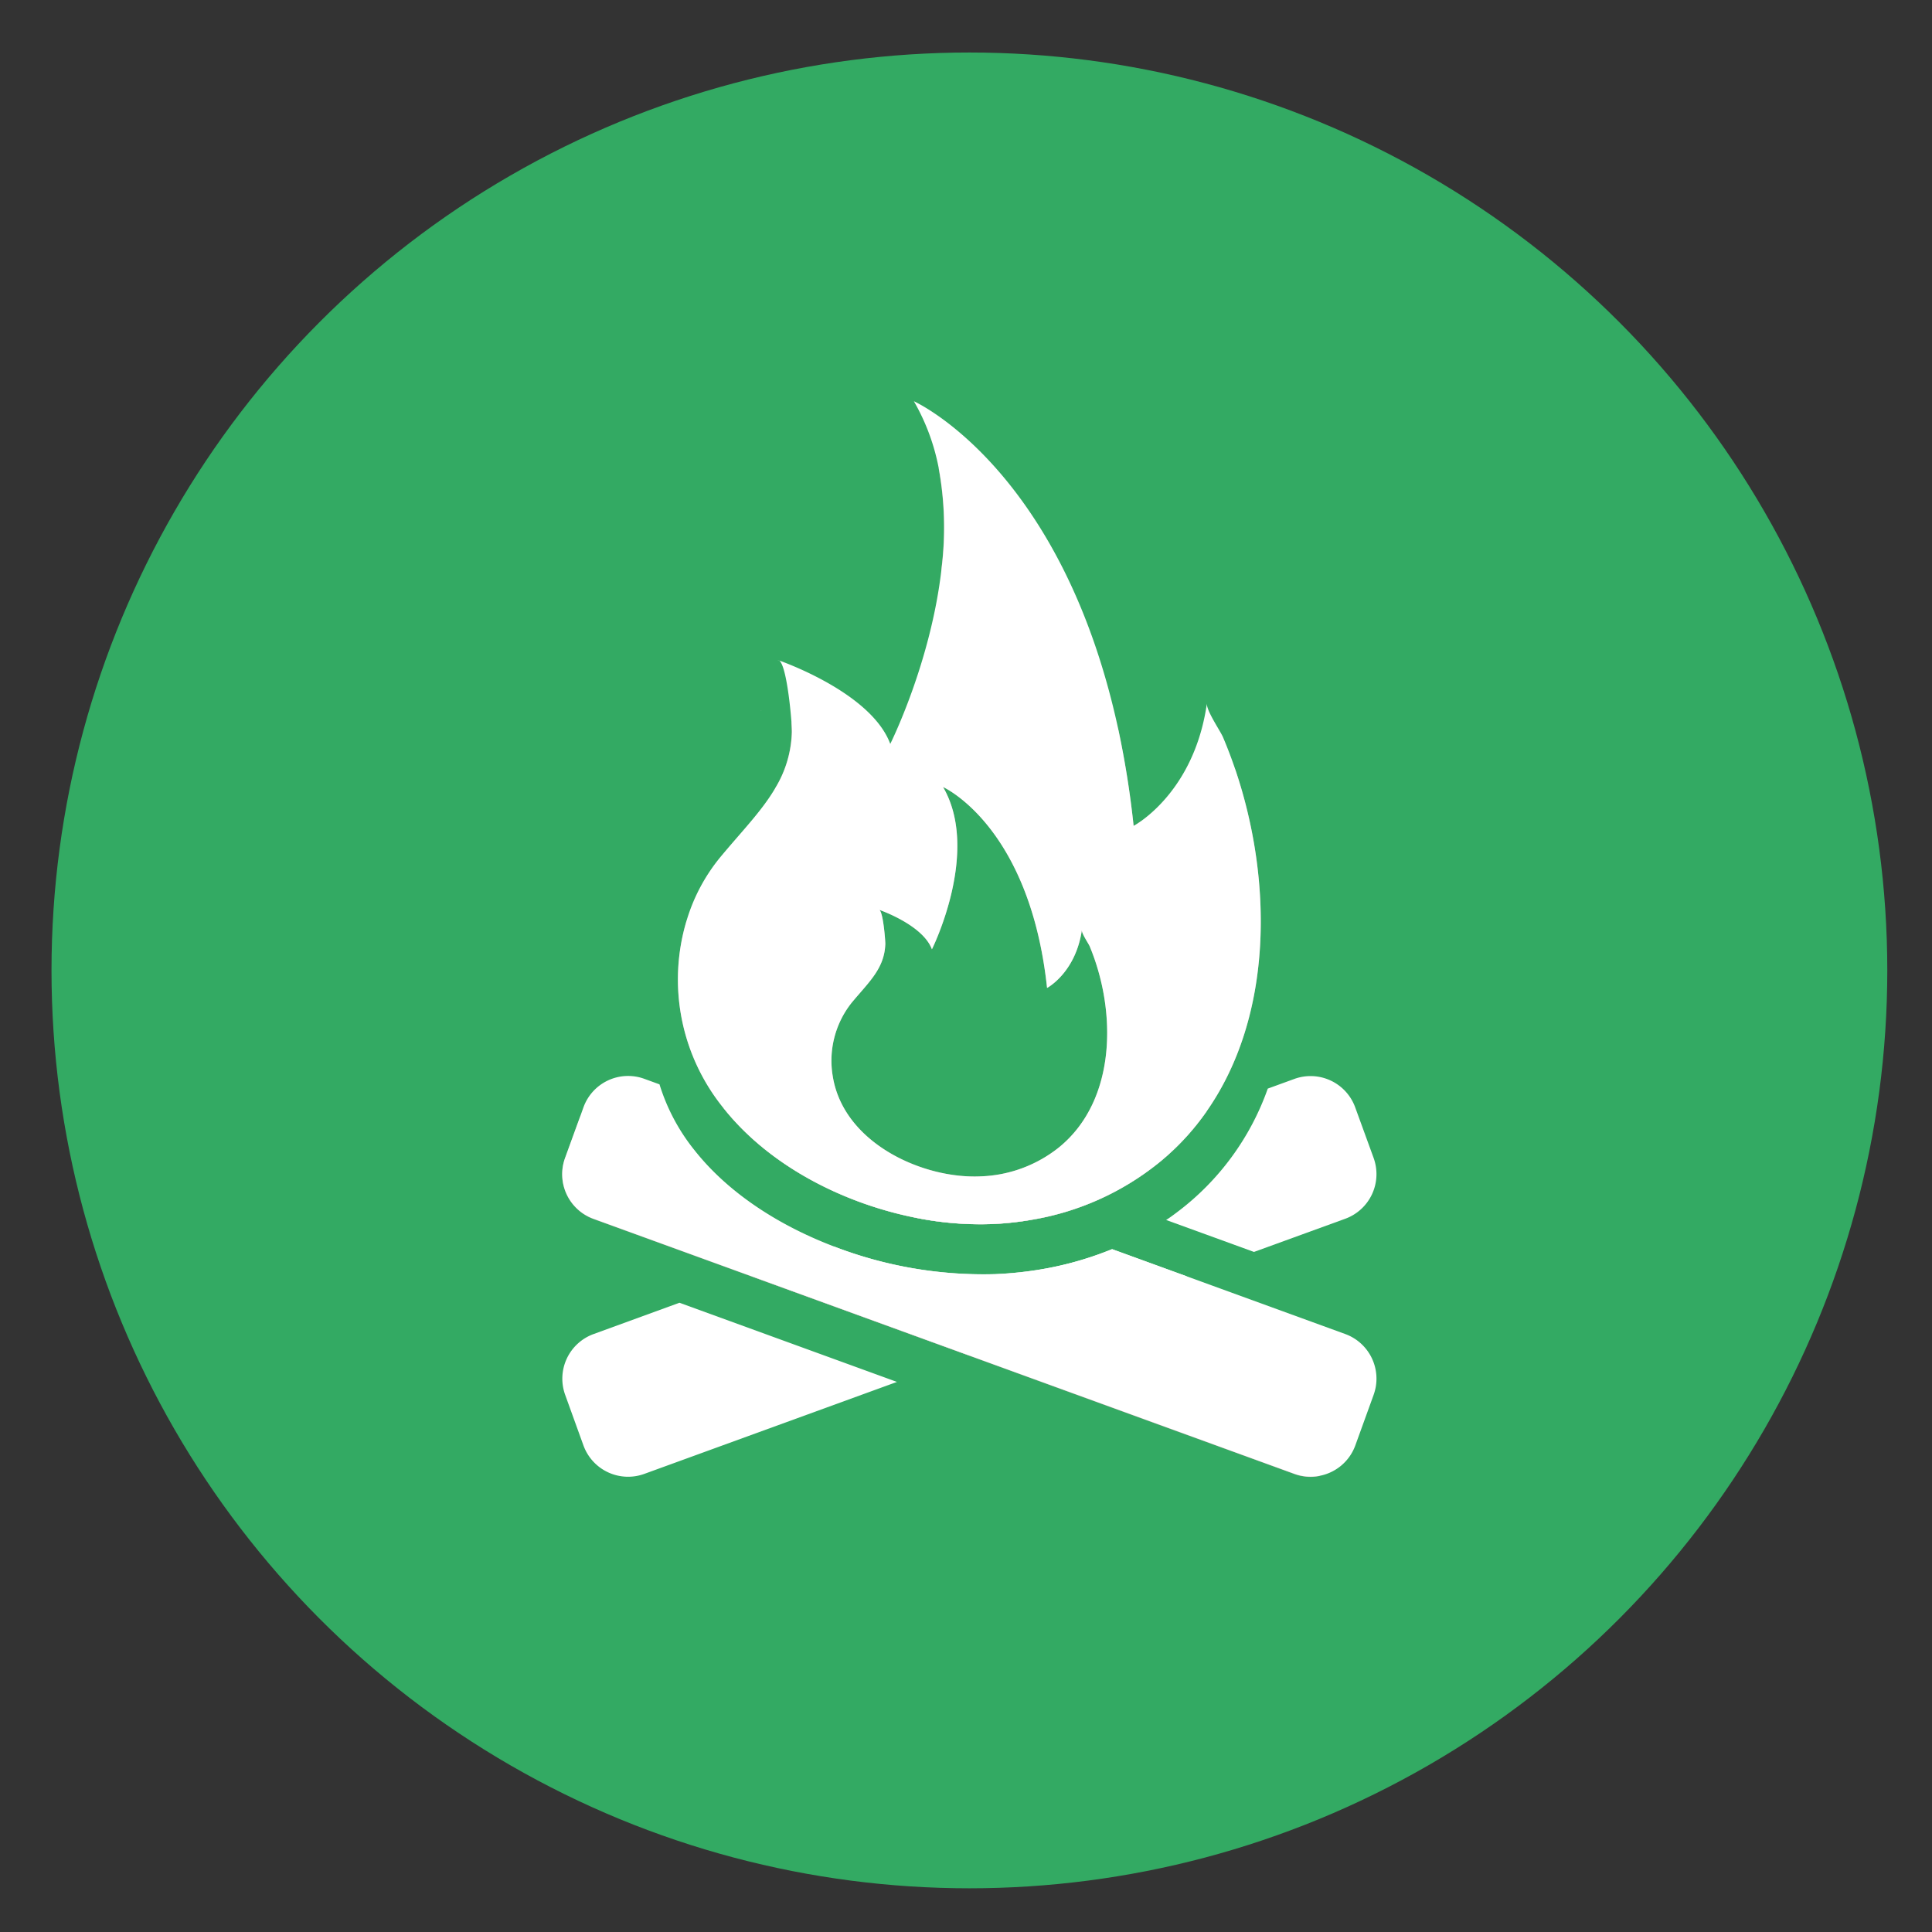 <svg xmlns="http://www.w3.org/2000/svg" viewBox="0 0 500 500"><rect x="0" y="0" width="500" height="500" fill="#333333" stroke="none"/><defs><style>.cls-1{fill:#33aa63;}.cls-2{fill:#fff;}.cls-3{fill:#b2a3a3;}</style></defs><g id="circles"><circle class="cls-1" cx="250.88" cy="251.14" r="237.55"/></g><g id="Layer_4" data-name="Layer 4"><path class="cls-2" d="M175.84,337.15l56.29,20.49-65.35,23.79A12.29,12.29,0,0,1,151,374.09L146.27,361a12.29,12.29,0,0,1,7.33-15.74Z"/><path class="cls-2" d="M236.53,315.05l14.34-5.21,61.51-22.39a64.59,64.59,0,0,1-12.26,13.29,71,71,0,0,1-33.18,14.94h0a78.64,78.64,0,0,1-9.9,1.08A84.27,84.27,0,0,1,236.53,315.05Z"/><path class="cls-2" d="M287.81,323.28l19.37,7.05-18.74,6.82-20.21,7.35-17.36,6.32-56.3-20.49L211.93,324l3.89-1.41a107.52,107.52,0,0,0,41.77,7.16q4.28-.18,8.5-.74A87.14,87.14,0,0,0,287.81,323.28Z"/><path class="cls-2" d="M348.13,315.42,324.53,324l-13.44-4.89-9.3-3.38c1-.63,1.9-1.31,2.82-2a68.57,68.57,0,0,0,23.49-32l6.87-2.5a12.29,12.29,0,0,1,15.75,7.34l4.77,13.1A12.29,12.29,0,0,1,348.13,315.42Z"/><path class="cls-3" d="M345.49,371l-4,11a12.11,12.11,0,0,1-6.53-.51l-84.1-30.61-56.3-20.49-41-14.91a12.29,12.29,0,0,1-7.33-15.75l4-10.95a12.1,12.1,0,0,1,6.52.51l22.84,8.32c8.76,11.16,21.9,19.6,36.2,25.05a107.52,107.52,0,0,0,41.77,7.16q4.28-.18,8.5-.74l22.35,8.13,49.69,18.09A12.28,12.28,0,0,1,345.49,371Z"/><path class="cls-2" d="M348.13,345.24l-40.95-14.91-19.37-7.05A87.14,87.14,0,0,1,266.09,329q-4.23.56-8.5.74a107.52,107.52,0,0,1-41.77-7.16c-14.3-5.45-27.44-13.89-36.2-25.05a51.28,51.28,0,0,1-8.94-16.9l-3.9-1.42A12.28,12.28,0,0,0,151,286.57l-.77,2.15-.61,1.65-3.38,9.3a12.29,12.29,0,0,0,7.33,15.75l41,14.91,56.3,20.49L335,381.43a12.11,12.11,0,0,0,6.53.51,12.28,12.28,0,0,0,9.22-7.85L355.49,361a14.2,14.2,0,0,0,.52-1.88A12.3,12.3,0,0,0,348.13,345.24Zm-97.26-35.4-63.71-23.19c11.77,14.92,30.79,24.62,49.37,28.4h0a84.27,84.27,0,0,0,20.5,1.71,78.64,78.64,0,0,0,9.9-1.08Z"/><path class="cls-3" d="M197.1,183.93l-.33-.1A.6.6,0,0,1,197.1,183.93Z"/><path class="cls-3" d="M319.72,199.22c-1-1.69-1.88-3.37-1.75-4.22-3.65,23.51-20.71,31.74-20.71,31.74-.57-4.92-1.28-9.63-2.1-14.14a16.74,16.74,0,0,1-1.78,1.14,240.63,240.63,0,0,0-3.87-24.54v0c-12.69-40.9-34.88-60.24-46.6-68a84.63,84.63,0,0,1,.74,25.79v0c.73,29.42-15.15,58.52-15.15,58.52C225,196.87,213,190.4,204.78,186.88c.08,1.28.12,2.24.11,2.67A29.33,29.33,0,0,1,200.61,204h0c-1.08,12.63-10,19.76-20.08,30.85-1,1.12-2,2.29-2.87,3.5a52.84,52.84,0,0,0,9.5,48.32c11.77,14.92,30.79,24.62,49.37,28.4h0a84.27,84.27,0,0,0,20.5,1.71,78.64,78.64,0,0,0,9.9-1.08h0a71,71,0,0,0,33.18-14.94,64.59,64.59,0,0,0,12.26-13.29C329.49,262.86,329.41,227.89,319.72,199.22Zm-45.56,97.64a34.32,34.32,0,0,1-20.38,7.58c-15,.7-35.44-8.61-38.25-25.83a24.09,24.09,0,0,1,4.85-19.07c4.51-5.44,8.52-8.86,8.74-15.26,0-1-.55-8.09-1.53-8.8,1.39.49,11.38,4.25,13.59,10.2,0,0,12.64-25.27,2.88-42,0,0,22.43,10,26.92,52,0,0,7.35-3.88,9-14.93,0,.92,1.65,3.33,2,4.08C289,261.6,289,284.68,274.16,296.86Z"/><path class="cls-2" d="M201.59,170.93l-.31-.1A.52.52,0,0,1,201.59,170.93Z"/><path class="cls-2" d="M319.72,199.22q-1.46-4.32-3.2-8.42c-.69-1.64-4.42-7-4.17-8.8-2.64,18.62-13,27.65-17.19,30.6a16.74,16.74,0,0,1-1.78,1.14,240.63,240.63,0,0,0-3.87-24.54v0c-14.59-68.21-53-85.36-53-85.36a55.44,55.44,0,0,1,6.44,17.37,84.63,84.63,0,0,1,.74,25.79v0c-2.73,24.43-13.29,45.52-13.29,45.52-4.66-12.59-25.84-20.54-28.74-21.58,1.67,1.17,2.8,10.95,3.17,15.94.08,1.28.12,2.24.11,2.67A29.33,29.33,0,0,1,200.61,204h0c-3.46,5.9-8.65,11.15-14.21,17.85a46.92,46.92,0,0,0-8.74,16.5,52.84,52.84,0,0,0,9.5,48.32c11.77,14.92,30.79,24.62,49.37,28.4h0a84.27,84.27,0,0,0,20.5,1.71,78.64,78.64,0,0,0,9.9-1.08h0a71,71,0,0,0,33.18-14.94,64.59,64.59,0,0,0,12.26-13.29C329.49,262.86,329.41,227.89,319.72,199.22Zm-45.56,97.64a34.32,34.32,0,0,1-20.38,7.58c-15,.7-35.44-8.61-38.25-25.83a24.09,24.09,0,0,1,4.85-19.07c4.51-5.44,8.52-8.86,8.74-15.26,0-1-.55-8.09-1.53-8.8,1.39.49,11.38,4.25,13.59,10.2,0,0,12.64-25.27,2.88-42,0,0,22.43,10,26.92,52,0,0,7.35-3.88,9-14.93,0,.92,1.65,3.33,2,4.08C289,261.6,289,284.68,274.16,296.86Z"/></g></svg>